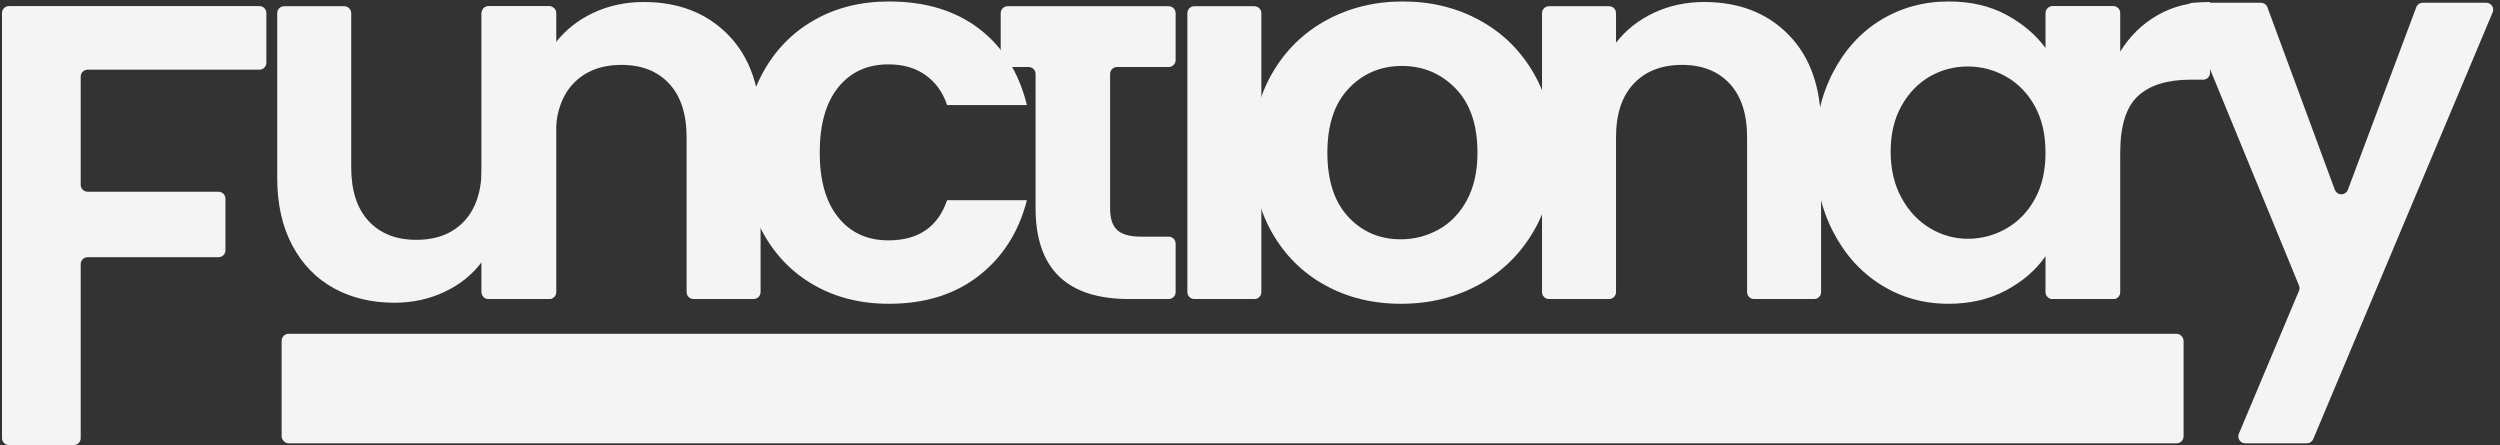 <?xml version="1.0" encoding="UTF-8"?>
<svg width="719px" height="128px" viewBox="0 0 719 128" version="1.1" xmlns="http://www.w3.org/2000/svg" xmlns:xlink="http://www.w3.org/1999/xlink">
    <rect x="0" y="0" width="719" height="128" fill="#333333" stroke="none"/>
    <title>Group 3</title>
    <g id="branding" stroke="none" stroke-width="1" fill="none" fill-rule="evenodd">
        <g id="Artboard" transform="translate(-276, -146)" fill="#F4F4F5">
            <g id="Group-3" transform="translate(276.575, 146.424)">
                <rect id="Rectangle" x="80.425" y="95.576" width="547" height="31.5" rx="2"></rect>
                <path d="M76.029,3.326 L76.029,17.614 C76.029,18.719 75.134,19.614 74.029,19.614 L24.634,19.614 C23.529,19.614 22.634,20.509 22.634,21.614 L22.634,52.719 C22.634,53.824 23.529,54.719 24.634,54.719 L62.264,54.719 C63.369,54.719 64.264,55.614 64.264,56.719 L64.264,71.552 C64.264,72.657 63.369,73.552 62.264,73.552 L24.634,73.552 C23.529,73.552 22.634,74.447 22.634,75.552 L22.634,125.576 C22.634,126.681 21.739,127.576 20.634,127.576 L2,127.576 C0.895,127.576 5.7935996e-16,126.681 0,125.576 L0,3.326 C-1.3527075e-16,2.221 0.895,1.326 2,1.326 L74.029,1.326 C75.134,1.326 76.029,2.221 76.029,3.326 Z" id="Path" fill-rule="nonzero"></path>
                <path d="M159.409,3.368 L159.409,83.576 C159.409,84.681 158.514,85.576 157.409,85.576 L139.977,85.576 C138.872,85.576 137.977,84.681 137.977,83.576 L137.977,74.936 L137.977,74.936 C135.241,78.584 131.669,81.447 127.261,83.524 C122.853,85.601 118.065,86.64 112.897,86.64 C106.31,86.64 100.484,85.247 95.417,82.46 C90.35,79.673 86.373,75.569 83.485,70.148 C80.597,64.727 79.153,58.267 79.153,50.768 L79.153,3.368 C79.153,2.263 80.048,1.368 81.153,1.368 L98.433,1.368 C99.538,1.368 100.433,2.263 100.433,3.368 L100.433,47.728 L100.433,47.728 C100.433,54.416 102.105,59.559 105.449,63.156 C108.793,66.753 113.353,68.552 119.129,68.552 C125.006,68.552 129.617,66.753 132.961,63.156 C136.305,59.559 137.977,54.416 137.977,47.728 L137.977,3.368 C137.977,2.263 138.872,1.368 139.977,1.368 L157.409,1.368 C158.514,1.368 159.409,2.263 159.409,3.368 Z" id="Path" fill-rule="nonzero"></path>
                <path d="M213.441,43.472 C213.441,34.757 215.214,27.132 218.761,20.596 C222.308,14.06 227.222,8.993 233.505,5.396 C239.788,1.799 246.982,2.84217094e-14 255.089,2.84217094e-14 C265.526,2.84217094e-14 274.165,2.609 281.005,7.828 C287.845,13.047 292.43,20.368 294.761,29.792 L271.809,29.792 C270.593,26.144 268.541,23.281 265.653,21.204 C262.765,19.127 259.193,18.088 254.937,18.088 C248.857,18.088 244.044,20.292 240.497,24.7 C236.95,29.108 235.177,35.365 235.177,43.472 C235.177,51.477 236.95,57.684 240.497,62.092 C244.044,66.5 248.857,68.704 254.937,68.704 C263.55,68.704 269.174,64.853 271.809,57.152 L294.761,57.152 C292.43,66.272 287.82,73.517 280.929,78.888 C274.038,84.259 265.425,86.944 255.089,86.944 C246.982,86.944 239.788,85.145 233.505,81.548 C227.222,77.951 222.308,72.884 218.761,66.348 C215.214,59.812 213.441,52.187 213.441,43.472 Z" id="Path" fill-rule="nonzero"></path>
                <path d="M318.689,20.848 L318.689,59.584 L318.689,59.584 C318.689,62.421 319.373,64.473 320.741,65.74 C322.109,67.007 324.414,67.64 327.657,67.64 L335.537,67.64 C336.642,67.64 337.537,68.535 337.537,69.64 L337.537,83.576 C337.537,84.681 336.642,85.576 335.537,85.576 L324.161,85.576 L324.161,85.576 C306.225,85.576 297.257,76.861 297.257,59.432 L297.257,20.848 C297.257,19.743 296.362,18.848 295.257,18.848 L289.225,18.848 C288.12,18.848 287.225,17.953 287.225,16.848 L287.225,3.368 C287.225,2.263 288.12,1.368 289.225,1.368 L297.257,1.368 L318.689,1.368 L335.537,1.368 C336.642,1.368 337.537,2.263 337.537,3.368 L337.537,16.848 C337.537,17.953 336.642,18.848 335.537,18.848 L320.689,18.848 C319.584,18.848 318.689,19.743 318.689,20.848 Z" id="Path" fill-rule="nonzero"></path>
                <path d="M362.193,3.368 L362.193,83.576 C362.193,84.681 361.298,85.576 360.193,85.576 L342.913,85.576 C341.808,85.576 340.913,84.681 340.913,83.576 L340.913,3.368 C340.913,2.263 341.808,1.368 342.913,1.368 L360.193,1.368 C361.298,1.368 362.193,2.263 362.193,3.368 Z" id="Shape" fill-rule="nonzero"></path>
                <path d="M402.305,86.944 C394.198,86.944 386.902,85.145 380.417,81.548 C373.932,77.951 368.84,72.859 365.141,66.272 C361.442,59.685 359.593,52.085 359.593,43.472 C359.593,34.859 361.493,27.259 365.293,20.672 C369.093,14.085 374.286,8.993 380.873,5.396 C387.46,1.799 394.806,2.84217094e-14 402.913,2.84217094e-14 C411.02,2.84217094e-14 418.366,1.799 424.953,5.396 C431.54,8.993 436.733,14.085 440.533,20.672 C444.333,27.259 446.233,34.859 446.233,43.472 C446.233,52.085 444.282,59.685 440.381,66.272 C436.48,72.859 431.21,77.951 424.573,81.548 C417.936,85.145 410.513,86.944 402.305,86.944 Z M402.305,68.4 C406.156,68.4 409.778,67.463 413.173,65.588 C416.568,63.713 419.278,60.901 421.305,57.152 C423.332,53.403 424.345,48.843 424.345,43.472 C424.345,35.467 422.242,29.311 418.037,25.004 C413.832,20.697 408.689,18.544 402.609,18.544 C396.529,18.544 391.437,20.697 387.333,25.004 C383.229,29.311 381.177,35.467 381.177,43.472 C381.177,51.477 383.178,57.633 387.181,61.94 C391.184,66.247 396.225,68.4 402.305,68.4 Z" id="Shape" fill-rule="nonzero"></path>
                <path d="M489.577,0.152 C499.609,0.152 507.716,3.319 513.897,9.652 C520.078,15.985 523.169,24.827 523.169,36.176 L523.169,83.576 C523.169,84.681 522.274,85.576 521.169,85.576 L503.889,85.576 C502.784,85.576 501.889,84.681 501.889,83.576 L501.889,39.064 L501.889,39.064 C501.889,32.376 500.217,27.233 496.873,23.636 C493.529,20.039 488.969,18.24 483.193,18.24 C477.316,18.24 472.68,20.039 469.285,23.636 C465.89,27.233 464.193,32.376 464.193,39.064 L464.193,83.576 C464.193,84.681 463.298,85.576 462.193,85.576 L444.913,85.576 C443.808,85.576 442.913,84.681 442.913,83.576 L442.913,3.368 C442.913,2.263 443.808,1.368 444.913,1.368 L462.193,1.368 C463.298,1.368 464.193,2.263 464.193,3.368 L464.193,11.856 L464.193,11.856 C467.03,8.208 470.653,5.345 475.061,3.268 C479.469,1.191 484.308,0.152 489.577,0.152 Z" id="Path" fill-rule="nonzero"></path>
                <path d="M521.441,43.168 C521.441,34.656 523.138,27.107 526.533,20.52 C529.928,13.933 534.538,8.867 540.365,5.32 C546.192,1.773 552.702,2.84217094e-14 559.897,2.84217094e-14 C566.18,2.84217094e-14 571.677,1.267 576.389,3.8 C581.101,6.333 584.876,9.525 587.713,13.376 L587.713,3.368 C587.713,2.263 588.608,1.368 589.713,1.368 L607.145,1.368 C608.25,1.368 609.145,2.263 609.145,3.368 L609.145,83.576 C609.145,84.681 608.25,85.576 607.145,85.576 L589.713,85.576 C588.608,85.576 587.713,84.681 587.713,83.576 L587.713,73.264 L587.713,73.264 C584.977,77.216 581.202,80.484 576.389,83.068 C571.576,85.652 566.028,86.944 559.745,86.944 C552.652,86.944 546.192,85.12 540.365,81.472 C534.538,77.824 529.928,72.681 526.533,66.044 C523.138,59.407 521.441,51.781 521.441,43.168 Z M587.713,43.472 C587.713,38.304 586.7,33.871 584.673,30.172 C582.646,26.473 579.91,23.636 576.465,21.66 C573.02,19.684 569.321,18.696 565.369,18.696 C561.417,18.696 557.769,19.659 554.425,21.584 C551.081,23.509 548.37,26.321 546.293,30.02 C544.216,33.719 543.177,38.101 543.177,43.168 C543.177,48.235 544.216,52.668 546.293,56.468 C548.37,60.268 551.106,63.181 554.501,65.208 C557.896,67.235 561.518,68.248 565.369,68.248 C569.321,68.248 573.02,67.26 576.465,65.284 C579.91,63.308 582.646,60.471 584.673,56.772 C586.7,53.073 587.713,48.64 587.713,43.472 Z" id="Shape" fill-rule="nonzero"></path>
                <path d="M609.193,14.44 C611.929,9.981 615.501,6.485 619.909,3.952 C624.317,1.419 629.358,0.152 635.033,0.152 L635.033,20.496 C635.033,21.601 634.138,22.496 633.033,22.496 L629.409,22.496 L629.409,22.496 C622.721,22.496 617.68,24.067 614.285,27.208 C610.89,30.349 609.193,35.821 609.193,43.624 L609.193,83.576 C609.193,84.681 608.298,85.576 607.193,85.576 L589.913,85.576 C588.808,85.576 587.913,84.681 587.913,83.576 L587.913,3.368 C587.913,2.263 588.808,1.368 589.913,1.368 L607.193,1.368 C608.298,1.368 609.193,2.263 609.193,3.368 L609.193,14.44 L609.193,14.44 Z" id="Path" fill-rule="nonzero"></path>
                <path d="M716.306,3.143 L664.714,125.851 C664.402,126.593 663.675,127.076 662.87,127.076 L645.174,127.076 C644.07,127.076 643.174,126.181 643.174,125.076 C643.174,124.81 643.227,124.546 643.331,124.301 L660.607,83.215 C660.813,82.724 660.815,82.171 660.613,81.679 L628.32,3.128 C627.9,2.107 628.388,0.938 629.409,0.518 C629.65,0.419 629.909,0.368 630.17,0.368 L649.656,0.368 C650.493,0.368 651.242,0.889 651.532,1.675 L670.922,54.15 C671.305,55.186 672.455,55.716 673.491,55.333 C674.036,55.132 674.467,54.703 674.671,54.159 L694.339,1.666 C694.631,0.885 695.378,0.368 696.211,0.368 L714.463,0.368 C715.567,0.368 716.463,1.263 716.463,2.368 C716.463,2.634 716.409,2.898 716.306,3.143 Z" id="Path" fill-rule="nonzero"></path>
                <path d="M184.577,0.152 C194.609,0.152 202.716,3.319 208.897,9.652 C215.078,15.985 218.169,24.827 218.169,36.176 L218.169,83.576 C218.169,84.681 217.274,85.576 216.169,85.576 L198.889,85.576 C197.784,85.576 196.889,84.681 196.889,83.576 L196.889,39.064 L196.889,39.064 C196.889,32.376 195.217,27.233 191.873,23.636 C188.529,20.039 183.969,18.24 178.193,18.24 C172.316,18.24 167.68,20.039 164.285,23.636 C160.89,27.233 159.193,32.376 159.193,39.064 L159.193,83.576 C159.193,84.681 158.298,85.576 157.193,85.576 L139.913,85.576 C138.808,85.576 137.913,84.681 137.913,83.576 L137.913,3.368 C137.913,2.263 138.808,1.368 139.913,1.368 L157.193,1.368 C158.298,1.368 159.193,2.263 159.193,3.368 L159.193,11.856 L159.193,11.856 C162.03,8.208 165.653,5.345 170.061,3.268 C174.469,1.191 179.308,0.152 184.577,0.152 Z" id="Path" fill-rule="nonzero"></path>
            </g>
        </g>
    </g>
</svg>